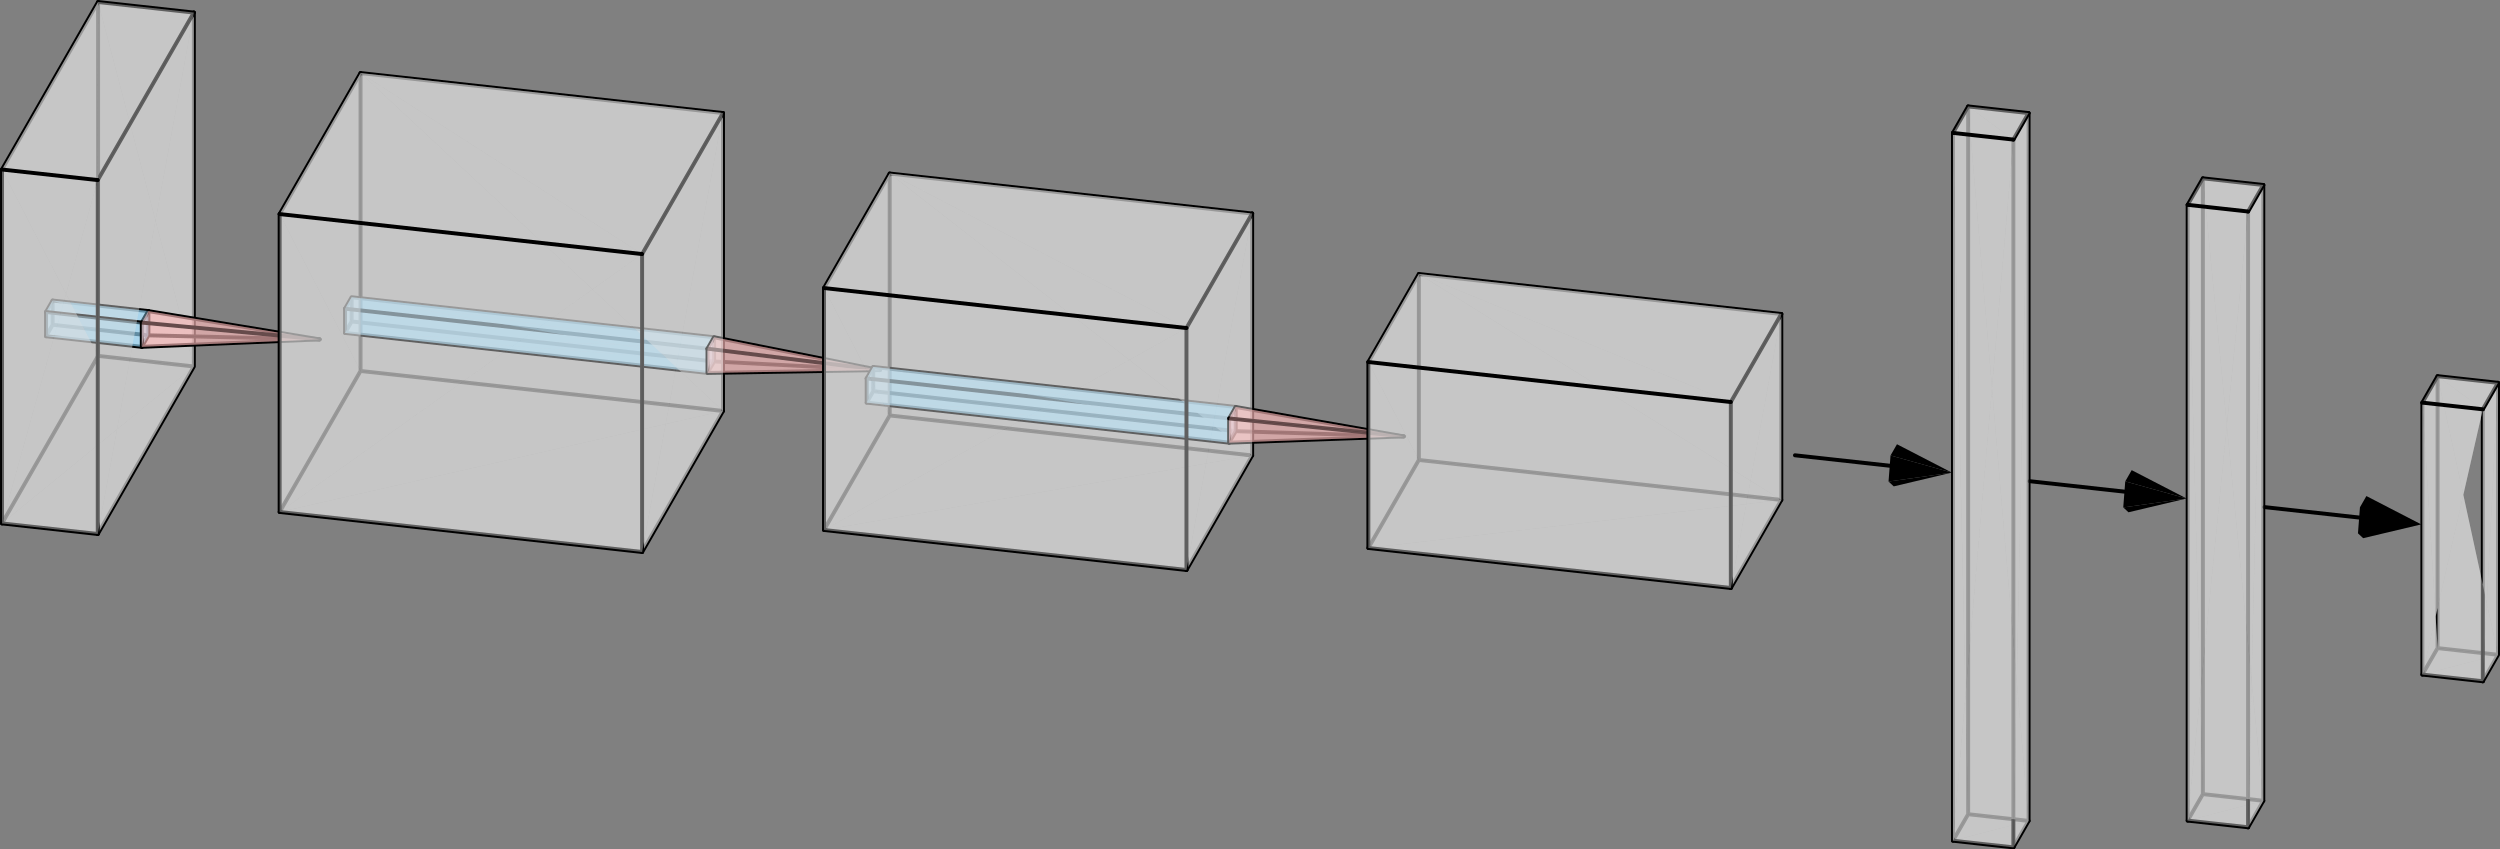 <?xml version="1.0" encoding="UTF-8" standalone="no"?>
<svg
   xmlns:dc="http://purl.org/dc/elements/1.1/"
   xmlns:cc="http://creativecommons.org/ns#"
   xmlns:rdf="http://www.w3.org/1999/02/22-rdf-syntax-ns#"
   xmlns:svg="http://www.w3.org/2000/svg"
   xmlns="http://www.w3.org/2000/svg"
   xmlns:sodipodi="http://sodipodi.sourceforge.net/DTD/sodipodi-0.dtd"
   xmlns:inkscape="http://www.inkscape.org/namespaces/inkscape"
   viewBox="-682 -313 632.062 214.744"
   width="632.062"
   height="214.744"
   version="1.1"
   id="svg290"
   sodipodi:docname="class.svg"
   inkscape:version="0.92.3 (2405546, 2018-03-11)">
  <rect x="-682" y="-313" width="632.062" height="214.744" fill="#808080" stroke="none"/>
  <defs
     id="defs294" />
  <sodipodi:namedview
     pagecolor="#ffffff"
     bordercolor="#666666"
     borderopacity="1"
     objecttolerance="10"
     gridtolerance="10"
     guidetolerance="10"
     inkscape:pageopacity="0"
     inkscape:pageshadow="2"
     inkscape:window-width="1364"
     inkscape:window-height="730"
     id="namedview292"
     showgrid="false"
     inkscape:zoom="0.21847507"
     inkscape:cx="88.430276"
     inkscape:cy="131.12113"
     inkscape:window-x="0"
     inkscape:window-y="18"
     inkscape:window-maximized="0"
     inkscape:current-layer="svg290" />
  <path
     d="m -632.993,-220.348 -24.207,-2.672 m 0,-89.473 v 89.473 m 0,0 -24.293,42.352 m 48.5,-129.154 v 89.473 m 0,0 -24.293,42.352"
     style="fill:none;stroke:#000000;stroke-width:1;stroke-linecap:round"
     id="path2"
     inkscape:connector-curvature="0" />
  <path
     d="m -632.993,-220.348 -24.207,-2.672 v -89.473 z"
     style="fill:#eeeeee;fill-opacity:0.4"
     id="path4"
     inkscape:connector-curvature="0" />
  <path
     d="m -499.209,-209.098 -91.637,-10.113 m 0,-75.321 v 75.321 m 0,0 -20.451,35.653"
     style="fill:none;stroke:#000000;stroke-width:1;stroke-linecap:round"
     id="path6"
     inkscape:connector-curvature="0" />
  <path
     d="m -681.493,-180.667 24.293,-42.352 24.207,2.672 z m 48.5,-129.154 v 89.473 l -24.207,-92.145 z"
     style="fill:#eeeeee;fill-opacity:0.4"
     id="path8"
     inkscape:connector-curvature="0" />
  <path
     d="m -501.461,-221.612 -91.637,-10.113 m 0,-6.125 v 6.125 m 0,0 -1.663,2.9 m -38.232,-80.995 -24.207,-2.672 m 0,0 -24.293,42.352 m 180.032,42.403 -91.637,-10.113 m 0,0 -1.663,2.9"
     style="fill:none;stroke:#000000;stroke-width:1;stroke-linecap:round"
     id="path10"
     inkscape:connector-curvature="0" />
  <path
     d="m -499.209,-209.098 -91.637,-10.113 v -75.321 z"
     style="fill:#eeeeee;fill-opacity:0.4"
     id="path12"
     inkscape:connector-curvature="0" />
  <path
     d="m -593.097,-237.851 v 6.125 l -1.663,-3.226 z"
     style="fill:#99ddff;fill-opacity:0.4"
     id="path14"
     inkscape:connector-curvature="0" />
  <path
     d="m -499.209,-284.418 v 75.321 m 0,0 -20.451,35.653"
     style="fill:none;stroke:#000000;stroke-width:1;stroke-linecap:round"
     id="path16"
     inkscape:connector-curvature="0" />
  <path
     d="m -593.097,-231.726 -1.663,2.9 v -6.125 z"
     style="fill:#99ddff;fill-opacity:0.4"
     id="path18"
     inkscape:connector-curvature="0" />
  <path
     d="m -594.761,-234.952 v 6.125 m 0,0 91.637,10.113"
     style="fill:none;stroke:#000000;stroke-width:1;stroke-linecap:round"
     id="path20"
     inkscape:connector-curvature="0" />
  <path
     d="m -657.286,-177.996 24.293,-42.352 v -89.473 z"
     style="fill:#eeeeee;fill-opacity:0.4"
     id="path22"
     inkscape:connector-curvature="0" />
  <path
     d="m -632.993,-309.821 -24.293,42.352"
     style="fill:none;stroke:#000000;stroke-width:1;stroke-linecap:round"
     id="path24"
     inkscape:connector-curvature="0" />
  <path
     d="m -501.461,-221.612 -91.637,-10.113 v -6.125 z m -93.3,-7.214 1.663,-2.9 91.637,10.113 z"
     style="fill:#99ddff;fill-opacity:0.4"
     id="path26"
     inkscape:connector-curvature="0" />
  <path
     d="m -594.761,-234.952 91.637,10.113 m -141.362,-3.379 -24.207,-2.672 m 0,-6.125 v 6.125 m 0,0 -1.663,2.9"
     style="fill:none;stroke:#000000;stroke-width:1;stroke-linecap:round"
     id="path28"
     inkscape:connector-curvature="0" />
  <path
     d="m -594.761,-234.952 91.637,10.113 -89.974,-13.013 z m 0,0 v 6.125 l 91.637,3.988 z"
     style="fill:#99ddff;fill-opacity:0.4"
     id="path30"
     inkscape:connector-curvature="0" />
  <path
     d="m -611.297,-183.558 20.451,-35.653 91.637,10.113 z"
     style="fill:#eeeeee;fill-opacity:0.4"
     id="path32"
     inkscape:connector-curvature="0" />
  <path
     d="m -644.486,-228.218 -24.207,-2.672 v -6.125 z m 143.025,0.48 v 6.125 l -91.637,-16.239 z"
     style="fill:#99ddff;fill-opacity:0.4"
     id="path34"
     inkscape:connector-curvature="0" />
  <path
     d="m -644.486,-234.343 -24.207,-2.672 m 0,0 -1.663,2.9"
     style="fill:none;stroke:#000000;stroke-width:1;stroke-linecap:round"
     id="path36"
     inkscape:connector-curvature="0" />
  <path
     d="m -657.2,-312.493 v 89.473 l -24.293,-47.121 z"
     style="fill:#eeeeee;fill-opacity:0.4"
     id="path38"
     inkscape:connector-curvature="0" />
  <path
     d="m -670.356,-227.99 1.663,-2.9 24.207,2.672 z m 1.663,-9.025 v 6.125 l -1.663,-3.226 z m 165.569,18.302 -91.637,-10.113 93.3,7.214 z m -165.569,-12.176 -1.663,2.9 v -6.125 z"
     style="fill:#99ddff;fill-opacity:0.4"
     id="path40"
     inkscape:connector-curvature="0" />
  <path
     d="m -644.486,-234.343 v 6.125 m 0,0 -1.663,2.9 m 1.663,-9.025 v 6.125 m 0,0 -1.663,2.9 m 1.663,-2.9 43.265,1.024"
     style="fill:none;stroke:#000000;stroke-width:1;stroke-linecap:round"
     id="path42"
     inkscape:connector-curvature="0" />
  <path
     d="m -644.486,-234.343 v 6.125 l -24.207,-8.797 z m 141.362,9.505 1.663,-2.9 -91.637,-10.113 z"
     style="fill:#99ddff;fill-opacity:0.4"
     id="path44"
     inkscape:connector-curvature="0" />
  <path
     d="m -670.356,-234.115 v 6.125 m 0,0 24.207,2.672"
     style="fill:none;stroke:#000000;stroke-width:1;stroke-linecap:round"
     id="path46"
     inkscape:connector-curvature="0" />
  <path
     d="m -657.286,-177.996 -24.207,-2.672 48.5,-39.681 z"
     style="fill:#eeeeee;fill-opacity:0.4"
     id="path48"
     inkscape:connector-curvature="0" />
  <path
     d="m -646.149,-225.318 -24.207,-2.672 25.87,-0.228 z"
     style="fill:#99ddff;fill-opacity:0.4"
     id="path50"
     inkscape:connector-curvature="0" />
  <path
     d="m -499.209,-284.418 -91.637,-10.113 m 0,0 -20.451,35.653 m 109.836,31.141 v 6.125 m 0,0 -1.663,2.9 m 1.663,-2.9 41.894,2.178 m -41.894,-8.304 v 6.125 m 0,0 -1.663,2.9"
     style="fill:none;stroke:#000000;stroke-width:1;stroke-linecap:round"
     id="path52"
     inkscape:connector-curvature="0" />
  <path
     d="m -594.761,-228.826 91.637,10.113 v -6.125 z"
     style="fill:#99ddff;fill-opacity:0.4"
     id="path54"
     inkscape:connector-curvature="0" />
  <path
     d="m -644.486,-234.343 v 6.125 l -1.663,2.9 z"
     style="fill:#ffbbbb;fill-opacity:0.4"
     id="path56"
     inkscape:connector-curvature="0" />
  <path
     d="m -646.149,-225.318 1.663,-2.9 v -6.125 z"
     style="fill:#99ddff;fill-opacity:0.4"
     id="path58"
     inkscape:connector-curvature="0" />
  <path
     d="m -644.486,-234.343 -1.663,2.9 m 1.663,-2.9 -1.663,2.9 m 1.663,-2.9 43.265,7.149"
     style="fill:none;stroke:#000000;stroke-width:1;stroke-linecap:round"
     id="path60"
     inkscape:connector-curvature="0" />
  <path
     d="m -646.149,-231.443 1.663,-2.9 -24.207,-2.672 z m -24.207,-2.672 24.207,2.672 -22.544,-5.571 z"
     style="fill:#99ddff;fill-opacity:0.4"
     id="path62"
     inkscape:connector-curvature="0" />
  <path
     d="m -670.356,-234.115 24.207,2.672"
     style="fill:none;stroke:#000000;stroke-width:1;stroke-linecap:round"
     id="path64"
     inkscape:connector-curvature="0" />
  <path
     d="m -499.209,-284.418 v 75.321 l -91.637,-85.434 z"
     style="fill:#eeeeee;fill-opacity:0.4"
     id="path66"
     inkscape:connector-curvature="0" />
  <path
     d="m -670.356,-234.115 v 6.125 l 24.207,-3.454 z m 0,6.125 24.207,2.672 v -6.125 z m 167.232,9.277 1.663,-2.9 v -6.125 z"
     style="fill:#99ddff;fill-opacity:0.4"
     id="path68"
     inkscape:connector-curvature="0" />
  <path
     d="m -501.461,-227.738 v 6.125 l -1.663,2.9 z"
     style="fill:#ffbbbb;fill-opacity:0.4"
     id="path70"
     inkscape:connector-curvature="0" />
  <path
     d="m -501.461,-227.738 -1.663,2.9 m 1.663,-2.9 41.894,8.304 m -41.894,-8.304 -1.663,2.9 m -143.025,-6.605 v 6.125 m 0,0 v -6.125 m 0,6.125 44.928,-1.876"
     style="fill:none;stroke:#000000;stroke-width:1;stroke-linecap:round"
     id="path72"
     inkscape:connector-curvature="0" />
  <path
     d="m -644.486,-234.343 -1.663,9.025 v -6.125 z"
     style="fill:#ffbbbb;fill-opacity:0.4"
     id="path74"
     inkscape:connector-curvature="0" />
  <path
     d="m -646.149,-231.443 v 6.125 l 1.663,-9.025 z"
     style="fill:#99ddff;fill-opacity:0.4"
     id="path76"
     inkscape:connector-curvature="0" />
  <path
     d="m -644.486,-228.218 v -6.125 l 43.265,7.149 z"
     style="fill:#ffbbbb;fill-opacity:0.4"
     id="path78"
     inkscape:connector-curvature="0" />
  <path
     d="m -365.426,-197.848 -91.637,-10.113 m 0,-61.168 v 61.168 m 0,0 -16.608,28.954"
     style="fill:none;stroke:#000000;stroke-width:1;stroke-linecap:round"
     id="path80"
     inkscape:connector-curvature="0" />
  <path
     d="m -646.149,-225.318 1.663,-2.9 43.265,1.024 z"
     style="fill:#ffbbbb;fill-opacity:0.4"
     id="path82"
     inkscape:connector-curvature="0" />
  <path
     d="m -503.124,-218.713 v -6.125 m 0,6.125 43.558,-0.721 m -43.558,-5.404 v 6.125"
     style="fill:none;stroke:#000000;stroke-width:1;stroke-linecap:round"
     id="path84"
     inkscape:connector-curvature="0" />
  <path
     d="m -503.124,-224.838 v 6.125 l 1.663,-9.025 z"
     style="fill:#99ddff;fill-opacity:0.4"
     id="path86"
     inkscape:connector-curvature="0" />
  <path
     d="m -501.461,-227.738 -1.663,9.025 v -6.125 z"
     style="fill:#ffbbbb;fill-opacity:0.4"
     id="path88"
     inkscape:connector-curvature="0" />
  <path
     d="m -646.149,-231.443 44.928,4.25"
     style="fill:none;stroke:#000000;stroke-width:1;stroke-linecap:round"
     id="path90"
     inkscape:connector-curvature="0" />
  <path
     d="m -644.486,-234.343 -1.663,2.9 44.928,4.25 z m -1.663,2.9 v 6.125 l 44.928,-1.876 z m 144.688,9.831 v -6.125 l 41.894,8.304 z"
     style="fill:#ffbbbb;fill-opacity:0.4"
     id="path92"
     inkscape:connector-curvature="0" />
  <path
     d="m -503.124,-224.838 43.558,5.404"
     style="fill:none;stroke:#000000;stroke-width:1;stroke-linecap:round"
     id="path94"
     inkscape:connector-curvature="0" />
  <path
     d="m -503.124,-218.713 1.663,-2.9 41.894,2.178 z"
     style="fill:#ffbbbb;fill-opacity:0.4"
     id="path96"
     inkscape:connector-curvature="0" />
  <path
     d="m -657.2,-223.019 -24.293,42.352 v -89.473 z"
     style="fill:#eeeeee;fill-opacity:0.4"
     id="path98"
     inkscape:connector-curvature="0" />
  <path
     d="m -501.461,-227.738 -1.663,2.9 43.558,5.404 z m -1.663,2.9 v 6.125 l 43.558,-0.721 z"
     style="fill:#ffbbbb;fill-opacity:0.4"
     id="path100"
     inkscape:connector-curvature="0" />
  <path
     d="m -590.846,-294.532 v 75.321 l -20.451,-39.667 z m -66.44,27.063 24.293,-42.352 -24.207,-2.672 z m 137.626,94.024 20.451,-35.653 v -75.321 z"
     style="fill:#eeeeee;fill-opacity:0.4"
     id="path102"
     inkscape:connector-curvature="0" />
  <path
     d="m -499.209,-284.418 -20.451,35.653"
     style="fill:none;stroke:#000000;stroke-width:1;stroke-linecap:round"
     id="path104"
     inkscape:connector-curvature="0" />
  <path
     d="m -365.426,-197.848 -91.637,-10.113 v -61.168 z m -225.42,-21.364 -20.451,35.653 v -75.321 z"
     style="fill:#eeeeee;fill-opacity:0.4"
     id="path106"
     inkscape:connector-curvature="0" />
  <path
     d="m -681.493,-270.141 v 89.473 m 0,0 24.207,2.672 m 291.86,-81.02 v 61.168 m 0,0 -16.608,28.954 m 12.454,-35.092 -91.637,-10.113 m 0,-6.125 v 6.125 m 0,0 -1.663,2.9"
     style="fill:none;stroke:#000000;stroke-width:1;stroke-linecap:round"
     id="path108"
     inkscape:connector-curvature="0" />
  <path
     d="m -519.66,-173.445 -91.637,-10.113 112.087,-25.54 z"
     style="fill:#eeeeee;fill-opacity:0.4"
     id="path110"
     inkscape:connector-curvature="0" />
  <path
     d="m -369.58,-210.111 -91.637,-10.113 m 0,0 -1.663,2.9"
     style="fill:none;stroke:#000000;stroke-width:1;stroke-linecap:round"
     id="path112"
     inkscape:connector-curvature="0" />
  <path
     d="m -461.216,-220.225 v 6.125 l -1.663,-3.226 z"
     style="fill:#99ddff;fill-opacity:0.4"
     id="path114"
     inkscape:connector-curvature="0" />
  <path
     d="m -657.286,-267.469 v 89.473"
     style="fill:none;stroke:#000000;stroke-width:1;stroke-linecap:round"
     id="path116"
     inkscape:connector-curvature="0" />
  <path
     d="m -657.286,-267.469 v 89.473 l 24.293,-131.826 z"
     style="fill:#eeeeee;fill-opacity:0.4"
     id="path118"
     inkscape:connector-curvature="0" />
  <path
     d="m -461.216,-214.099 -1.663,2.9 v -6.125 z"
     style="fill:#99ddff;fill-opacity:0.4"
     id="path120"
     inkscape:connector-curvature="0" />
  <path
     d="m -473.671,-179.007 16.608,-28.954 91.637,10.113 z"
     style="fill:#eeeeee;fill-opacity:0.4"
     id="path122"
     inkscape:connector-curvature="0" />
  <path
     d="m -462.88,-217.325 v 6.125 m 0,0 91.637,10.113"
     style="fill:none;stroke:#000000;stroke-width:1;stroke-linecap:round"
     id="path124"
     inkscape:connector-curvature="0" />
  <path
     d="m -369.58,-203.986 -91.637,-10.113 v -6.125 z"
     style="fill:#99ddff;fill-opacity:0.4"
     id="path126"
     inkscape:connector-curvature="0" />
  <path
     d="m -365.426,-259.015 -91.637,-10.113 m 0,0 -16.608,28.954"
     style="fill:none;stroke:#000000;stroke-width:1;stroke-linecap:round"
     id="path128"
     inkscape:connector-curvature="0" />
  <path
     d="m -462.88,-211.2 1.663,-2.9 91.637,10.113 z"
     style="fill:#99ddff;fill-opacity:0.4"
     id="path130"
     inkscape:connector-curvature="0" />
  <path
     d="m -462.88,-217.325 91.637,10.113 m -240.054,-51.667 v 75.321 m 0,0 91.637,10.113"
     style="fill:none;stroke:#000000;stroke-width:1;stroke-linecap:round"
     id="path132"
     inkscape:connector-curvature="0" />
  <path
     d="m -365.426,-259.015 v 61.168 l -91.637,-71.281 z m -154.234,10.25 20.451,-35.653 -91.637,-10.113 z"
     style="fill:#eeeeee;fill-opacity:0.4"
     id="path134"
     inkscape:connector-curvature="0" />
  <path
     d="m -462.88,-217.325 91.637,10.113 -89.974,-13.013 z m 0,0 v 6.125 l 91.637,3.988 z"
     style="fill:#99ddff;fill-opacity:0.4"
     id="path136"
     inkscape:connector-curvature="0" />
  <path
     d="m -681.493,-270.141 24.207,2.672 0.086,-45.024 z"
     style="fill:#eeeeee;fill-opacity:0.4"
     id="path138"
     inkscape:connector-curvature="0" />
  <path
     d="m -369.58,-210.111 v 6.125 l -91.637,-16.239 z"
     style="fill:#99ddff;fill-opacity:0.4"
     id="path140"
     inkscape:connector-curvature="0" />
  <path
     d="m -681.493,-180.667 24.207,2.672 V -267.469 Z"
     style="fill:#eeeeee;fill-opacity:0.4"
     id="path142"
     inkscape:connector-curvature="0" />
  <path
     d="m -371.243,-201.086 -91.637,-10.113 93.3,7.214 z"
     style="fill:#99ddff;fill-opacity:0.4"
     id="path144"
     inkscape:connector-curvature="0" />
  <path
     d="m -457.063,-269.129 v 61.168 l -16.608,-32.214 z"
     style="fill:#eeeeee;fill-opacity:0.4"
     id="path146"
     inkscape:connector-curvature="0" />
  <path
     d="m -371.243,-207.212 1.663,-2.9 -91.637,-10.113 z"
     style="fill:#99ddff;fill-opacity:0.4"
     id="path148"
     inkscape:connector-curvature="0" />
  <path
     d="m -231.642,-186.598 -91.637,-10.113 m 0,-47.015 v 47.015 m 0,0 -12.765,22.255 m -33.535,-35.655 v 6.125 m 0,0 -1.663,2.9 m 1.663,-9.025 v 6.125 m 0,0 -1.663,2.9 m 1.663,-2.9 42.469,1.317"
     style="fill:none;stroke:#000000;stroke-width:1;stroke-linecap:round"
     id="path150"
     inkscape:connector-curvature="0" />
  <path
     d="m -462.88,-211.2 91.637,10.113 v -6.125 z m 91.637,10.113 1.663,-2.9 v -6.125 z"
     style="fill:#99ddff;fill-opacity:0.4"
     id="path152"
     inkscape:connector-curvature="0" />
  <path
     d="m -369.58,-210.111 v 6.125 l -1.663,2.9 z"
     style="fill:#ffbbbb;fill-opacity:0.4"
     id="path154"
     inkscape:connector-curvature="0" />
  <path
     d="m -369.58,-210.111 -1.663,2.9 m 1.663,-2.9 -1.663,2.9 m 1.663,-2.9 42.469,7.443 m -44.132,-4.543 v 6.125 m 10e-6,0 v -6.125 m 0,6.125 44.132,-1.582"
     style="fill:none;stroke:#000000;stroke-width:1;stroke-linecap:round"
     id="path156"
     inkscape:connector-curvature="0" />
  <path
     d="m -371.243,-207.212 v 6.125 l 1.663,-9.025 z"
     style="fill:#99ddff;fill-opacity:0.4"
     id="path158"
     inkscape:connector-curvature="0" />
  <path
     d="m -369.58,-210.111 -1.663,9.025 v -6.125 z m 0,6.125 v -6.125 l 42.469,7.443 z"
     style="fill:#ffbbbb;fill-opacity:0.4"
     id="path160"
     inkscape:connector-curvature="0" />
  <path
     d="m -457.063,-207.961 -16.608,28.954 v -61.168 z"
     style="fill:#eeeeee;fill-opacity:0.4"
     id="path162"
     inkscape:connector-curvature="0" />
  <path
     d="m -371.243,-201.086 1.663,-2.9 42.469,1.317 z"
     style="fill:#ffbbbb;fill-opacity:0.4"
     id="path164"
     inkscape:connector-curvature="0" />
  <path
     d="m -382.034,-168.894 16.608,-28.954 v -61.168 z"
     style="fill:#eeeeee;fill-opacity:0.4"
     id="path166"
     inkscape:connector-curvature="0" />
  <path
     d="m -365.426,-259.015 -16.608,28.954"
     style="fill:none;stroke:#000000;stroke-width:1;stroke-linecap:round"
     id="path168"
     inkscape:connector-curvature="0" />
  <path
     d="m -681.493,-270.141 v 89.473 l 24.207,-86.802 z"
     style="fill:#eeeeee;fill-opacity:0.4"
     id="path170"
     inkscape:connector-curvature="0" />
  <path
     d="m -371.243,-207.212 44.132,4.543"
     style="fill:none;stroke:#000000;stroke-width:1;stroke-linecap:round"
     id="path172"
     inkscape:connector-curvature="0" />
  <path
     d="m -611.297,-258.879 91.637,10.113 -71.186,-45.766 z"
     style="fill:#eeeeee;fill-opacity:0.4"
     id="path174"
     inkscape:connector-curvature="0" />
  <path
     d="m -369.58,-210.111 -1.663,2.9 44.132,4.543 z"
     style="fill:#ffbbbb;fill-opacity:0.4"
     id="path176"
     inkscape:connector-curvature="0" />
  <path
     d="m -519.66,-248.765 v 75.321"
     style="fill:none;stroke:#000000;stroke-width:1;stroke-linecap:round"
     id="path178"
     inkscape:connector-curvature="0" />
  <path
     d="m -519.66,-248.765 v 75.321 l 20.451,-110.974 z"
     style="fill:#eeeeee;fill-opacity:0.4"
     id="path180"
     inkscape:connector-curvature="0" />
  <path
     d="m -371.243,-207.212 v 6.125 l 44.132,-1.582 z"
     style="fill:#ffbbbb;fill-opacity:0.4"
     id="path182"
     inkscape:connector-curvature="0" />
  <path
     d="m -382.034,-168.894 -91.637,-10.113 108.245,-18.84 z m 150.391,-17.704 -91.637,-10.113 v -47.015 z"
     style="fill:#eeeeee;fill-opacity:0.4"
     id="path184"
     inkscape:connector-curvature="0" />
  <path
     d="m -169.126,-105.462 -15.273,-1.686 m 0,-178.947 v 178.947 m 0,0 -3.843,6.699"
     style="fill:none;stroke:#000000;stroke-width:1;stroke-linecap:round"
     id="path186"
     inkscape:connector-curvature="0" />
  <path
     d="m -611.297,-183.558 91.637,10.113 v -75.321 z"
     style="fill:#eeeeee;fill-opacity:0.4"
     id="path188"
     inkscape:connector-curvature="0" />
  <path
     d="m -473.671,-240.175 v 61.168 m 0,0 91.637,10.113 m 212.907,-115.515 v 178.947 m 0,0 -3.843,6.699 m -58.673,-134.85 v 47.015 m 0,0 -12.765,22.255"
     style="fill:none;stroke:#000000;stroke-width:1;stroke-linecap:round"
     id="path190"
     inkscape:connector-curvature="0" />
  <path
     d="m -188.242,-100.448 3.843,-6.699 15.273,1.686 z m -147.803,-74.008 12.765,-22.255 91.637,10.113 z m -45.989,-55.605 16.608,-28.954 -91.637,-10.113 z m -229.263,-28.817 v 75.321 l 91.637,-65.207 z"
     style="fill:#eeeeee;fill-opacity:0.4"
     id="path192"
     inkscape:connector-curvature="0" />
  <path
     d="m -681.493,-270.141 24.207,2.672 m 425.644,33.857 -91.637,-10.113 m 0,0 -12.765,22.255"
     style="fill:none;stroke:#000000;stroke-width:1;stroke-linecap:round"
     id="path194"
     inkscape:connector-curvature="0" />
  <path
     d="m -172.969,-98.763 -15.273,-1.686 19.116,-5.014 z"
     style="fill:#eeeeee;fill-opacity:0.4"
     id="path196"
     inkscape:connector-curvature="0" />
  <path
     d="m -611.297,-258.879 91.637,10.113"
     style="fill:none;stroke:#000000;stroke-width:1;stroke-linecap:round"
     id="path198"
     inkscape:connector-curvature="0" />
  <path
     d="m -231.642,-233.612 v 47.015 l -91.637,-57.128 z"
     style="fill:#eeeeee;fill-opacity:0.4"
     id="path200"
     inkscape:connector-curvature="0" />
  <path
     d="m -188.242,-279.395 v 178.947 m 0,0 15.273,1.686"
     style="fill:none;stroke:#000000;stroke-width:1;stroke-linecap:round"
     id="path202"
     inkscape:connector-curvature="0" />
  <path
     d="m -323.279,-243.726 v 47.015 l -12.765,-24.76 z"
     style="fill:#eeeeee;fill-opacity:0.4"
     id="path204"
     inkscape:connector-curvature="0" />
  <path
     d="m -172.969,-277.71 v 178.947 m 63.184,-11.783 -15.273,-1.686 m 0,-155.682 v 155.682 m 0,0 -3.843,6.699"
     style="fill:none;stroke:#000000;stroke-width:1;stroke-linecap:round"
     id="path206"
     inkscape:connector-curvature="0" />
  <path
     d="m -473.671,-240.175 91.637,10.113 -75.029,-39.067 z m 150.391,43.464 -12.765,22.255 v -47.015 z"
     style="fill:#eeeeee;fill-opacity:0.4"
     id="path208"
     inkscape:connector-curvature="0" />
  <path
     d="m -109.785,-266.227 v 155.682 m 0,0 -3.843,6.699 m -268.405,-126.215 v 61.168"
     style="fill:none;stroke:#000000;stroke-width:1;stroke-linecap:round"
     id="path210"
     inkscape:connector-curvature="0" />
  <path
     d="m -382.034,-230.062 v 61.168 l 16.608,-90.121 z m 253.133,124.53 3.843,-6.699 15.273,1.686 z m -344.77,-73.475 91.637,10.113 v -61.168 z m 229.263,14.664 12.765,-22.255 v -47.015 z"
     style="fill:#eeeeee;fill-opacity:0.4"
     id="path212"
     inkscape:connector-curvature="0" />
  <path
     d="m -231.642,-233.612 -12.765,22.255"
     style="fill:none;stroke:#000000;stroke-width:1;stroke-linecap:round"
     id="path214"
     inkscape:connector-curvature="0" />
  <path
     d="m -244.407,-164.343 -91.637,-10.113 104.402,-12.141 z m -229.263,-75.832 v 61.168 l 91.637,-51.054 z"
     style="fill:#eeeeee;fill-opacity:0.4"
     id="path216"
     inkscape:connector-curvature="0" />
  <path
     d="m -336.044,-221.471 v 47.015 m 0,0 91.637,10.113"
     style="fill:none;stroke:#000000;stroke-width:1;stroke-linecap:round"
     id="path218"
     inkscape:connector-curvature="0" />
  <path
     d="m -169.126,-105.462 -15.273,-1.686 v -178.947 z m 55.498,1.616 -15.273,-1.686 19.116,-5.014 z"
     style="fill:#eeeeee;fill-opacity:0.4"
     id="path220"
     inkscape:connector-curvature="0" />
  <path
     d="m -473.671,-240.175 91.637,10.113 m 253.133,-31.152 v 155.682 m 0,0 15.273,1.686"
     style="fill:none;stroke:#000000;stroke-width:1;stroke-linecap:round"
     id="path222"
     inkscape:connector-curvature="0" />
  <path
     d="m -244.407,-211.358 12.765,-22.255 -91.637,-10.113 z"
     style="fill:#eeeeee;fill-opacity:0.4"
     id="path224"
     inkscape:connector-curvature="0" />
  <path
     d="m -113.628,-259.528 v 155.682"
     style="fill:none;stroke:#000000;stroke-width:1;stroke-linecap:round"
     id="path226"
     inkscape:connector-curvature="0" />
  <path
     d="m -172.969,-98.763 3.843,-6.699 v -178.947 z m -11.43,-8.385 -3.843,6.699 v -178.947 z"
     style="fill:#eeeeee;fill-opacity:0.4"
     id="path228"
     inkscape:connector-curvature="0" />
  <path
     d="m -228.185,-197.892 24.972,2.756"
     style="fill:none;stroke:#000000;stroke-width:1;stroke-linecap:round"
     id="path230"
     inkscape:connector-curvature="0" />
  <path
     d="m -336.044,-221.471 91.637,10.113 -78.872,-32.368 z m 147.803,121.023 15.273,1.686 V -277.71 Z m 78.456,-10.097 -15.273,-1.686 v -155.682 z"
     style="fill:#eeeeee;fill-opacity:0.4"
     id="path232"
     inkscape:connector-curvature="0" />
  <path
     d="m -204.531,-191.26 1.318,1.229 14.689,-3.483 z m 2.133,-9.425 -1.629,2.84 15.504,4.331 z"
     style="fill:#000000"
     id="path234"
     inkscape:connector-curvature="0" />
  <path
     d="m -244.407,-211.358 v 47.015"
     style="fill:none;stroke:#000000;stroke-width:1;stroke-linecap:round"
     id="path236"
     inkscape:connector-curvature="0" />
  <path
     d="m -244.407,-211.358 v 47.015 l 12.765,-69.269 z"
     style="fill:#eeeeee;fill-opacity:0.4"
     id="path238"
     inkscape:connector-curvature="0" />
  <path
     d="m -204.028,-197.845 -0.503,6.585 16.007,-2.254 z"
     style="fill:#000000"
     id="path240"
     inkscape:connector-curvature="0" />
  <path
     d="m -336.044,-174.456 91.637,10.113 v -47.015 z m 0,-47.015 v 47.015 l 91.637,-36.901 z"
     style="fill:#eeeeee;fill-opacity:0.4"
     id="path242"
     inkscape:connector-curvature="0" />
  <path
     d="m -336.044,-221.471 91.637,10.113"
     style="fill:none;stroke:#000000;stroke-width:1;stroke-linecap:round"
     id="path244"
     inkscape:connector-curvature="0" />
  <path
     d="m -113.628,-103.846 3.843,-6.699 v -155.682 z m -11.43,-8.385 -3.843,6.699 v -155.682 z"
     style="fill:#eeeeee;fill-opacity:0.4"
     id="path246"
     inkscape:connector-curvature="0" />
  <path
     d="m -50.445,-147.46 -15.273,-1.686 m 0,-68.754 v 68.754 m 0,0 -3.843,6.699 m -99.284,-48.896 24.972,2.756 m 93.428,-27.628 v 68.754 m 0,0 -3.843,6.699"
     style="fill:none;stroke:#000000;stroke-width:1;stroke-linecap:round"
     id="path248"
     inkscape:connector-curvature="0" />
  <path
     d="m -69.56,-142.446 3.843,-6.699 15.273,1.686 z m -59.341,36.915 15.273,1.686 v -155.682 z m -40.225,-178.877 v 178.947 l -15.273,-180.632 z"
     style="fill:#eeeeee;fill-opacity:0.4"
     id="path250"
     inkscape:connector-curvature="0" />
  <path
     d="m -145.19,-184.711 1.318,1.229 14.689,-3.483 z m 2.133,-9.425 -1.629,2.84 15.504,4.331 z"
     style="fill:#000000"
     id="path252"
     inkscape:connector-curvature="0" />
  <path
     d="m -184.399,-286.094 v 178.947 l -3.843,-172.248 z"
     style="fill:#eeeeee;fill-opacity:0.4"
     id="path254"
     inkscape:connector-curvature="0" />
  <path
     d="m -144.687,-191.296 -0.503,6.585 16.007,-2.254 z"
     style="fill:#000000"
     id="path256"
     inkscape:connector-curvature="0" />
  <path
     d="m -54.287,-140.761 -15.273,-1.686 19.116,-5.014 z m 3.843,-6.699 -15.273,-1.686 v -68.754 z"
     style="fill:#eeeeee;fill-opacity:0.4"
     id="path258"
     inkscape:connector-curvature="0" />
  <path
     d="m -69.56,-211.201 v 68.754 m 0,0 15.273,1.686 m -55.216,-44.033 24.972,2.756"
     style="fill:none;stroke:#000000;stroke-width:1;stroke-linecap:round"
     id="path260"
     inkscape:connector-curvature="0" />
  <path
     d="m -172.969,-277.71 v 178.947 l 3.843,-185.646 z"
     style="fill:#eeeeee;fill-opacity:0.4"
     id="path262"
     inkscape:connector-curvature="0" />
  <path
     d="m -54.287,-209.515 v 68.754"
     style="fill:none;stroke:#000000;stroke-width:1;stroke-linecap:round"
     id="path264"
     inkscape:connector-curvature="0" />
  <path
     d="m -109.785,-266.227 v 155.682 l -15.273,-157.367 z m 55.498,125.466 3.843,-6.699 v -68.754 z M -188.242,-279.395 v 178.947 l 15.273,-177.261 z m 122.524,130.249 -3.843,6.699 v -68.754 z m -59.341,-118.767 v 155.682 l -3.843,-148.982 z"
     style="fill:#eeeeee;fill-opacity:0.4"
     id="path266"
     inkscape:connector-curvature="0" />
  <path
     d="m -85.85,-178.162 1.318,1.229 14.689,-3.483 z m 2.133,-9.425 -1.629,2.84 15.504,4.331 z m -1.629,2.84 -0.503,6.585 16.007,-2.254 z"
     style="fill:#000000"
     id="path268"
     inkscape:connector-curvature="0" />
  <path
     d="m -50.445,-216.214 v 68.754 l -15.273,-70.44 z m -15.273,-1.686 v 68.754 l -3.843,-62.055 z m -3.843,75.454 15.273,1.686 v -68.754 z m -44.068,-117.081 v 155.682 l 3.843,-162.381 z m -15.273,-1.686 v 155.682 l 15.273,-153.996 z"
     style="fill:#eeeeee;fill-opacity:0.4"
     id="path270"
     inkscape:connector-curvature="0" />
  <path
     d="m -50.445,-216.214 -15.273,-1.686 m 0,0 -3.843,6.699 m -99.566,-73.208 -15.273,-1.686 m 0,0 -3.843,6.699"
     style="fill:none;stroke:#000000;stroke-width:1;stroke-linecap:round"
     id="path272"
     inkscape:connector-curvature="0" />
  <path
     d="m -54.287,-209.515 v 68.754 l 3.843,-75.454 z"
     style="fill:#eeeeee;fill-opacity:0.4"
     id="path274"
     inkscape:connector-curvature="0" />
  <path
     d="m -50.445,-216.214 -3.843,6.699 m -114.839,-74.894 -3.843,6.699"
     style="fill:none;stroke:#000000;stroke-width:1;stroke-linecap:round"
     id="path276"
     inkscape:connector-curvature="0" />
  <path
     d="m -69.56,-211.201 v 68.754 l 15.273,-67.069 z m 15.273,1.686 3.843,-6.699 -15.273,-1.686 z m -118.682,-68.194 3.843,-6.699 -15.273,-1.686 z"
     style="fill:#eeeeee;fill-opacity:0.4"
     id="path278"
     inkscape:connector-curvature="0" />
  <path
     d="m -109.785,-266.227 -15.273,-1.686 m 0,0 -3.843,6.699"
     style="fill:none;stroke:#000000;stroke-width:1;stroke-linecap:round"
     id="path280"
     inkscape:connector-curvature="0" />
  <path
     d="m -69.56,-211.201 15.273,1.686 -11.43,-8.385 z m -118.682,-68.194 15.273,1.686 -11.43,-8.385 z"
     style="fill:#eeeeee;fill-opacity:0.4"
     id="path282"
     inkscape:connector-curvature="0" />
  <path
     d="m -109.785,-266.227 -3.843,6.699 m 44.068,48.327 15.273,1.686 m -133.954,-69.88 15.273,1.686"
     style="fill:none;stroke:#000000;stroke-width:1;stroke-linecap:round"
     id="path284"
     inkscape:connector-curvature="0" />
  <path
     d="m -113.628,-259.528 3.843,-6.699 -15.273,-1.686 z m -15.273,-1.686 15.273,1.686 -11.43,-8.385 z"
     style="fill:#eeeeee;fill-opacity:0.4"
     id="path286"
     inkscape:connector-curvature="0" />
  <path
     d="m -128.901,-261.213 15.273,1.686"
     style="fill:none;stroke:#000000;stroke-width:1;stroke-linecap:round"
     id="path288"
     inkscape:connector-curvature="0" />
</svg>
